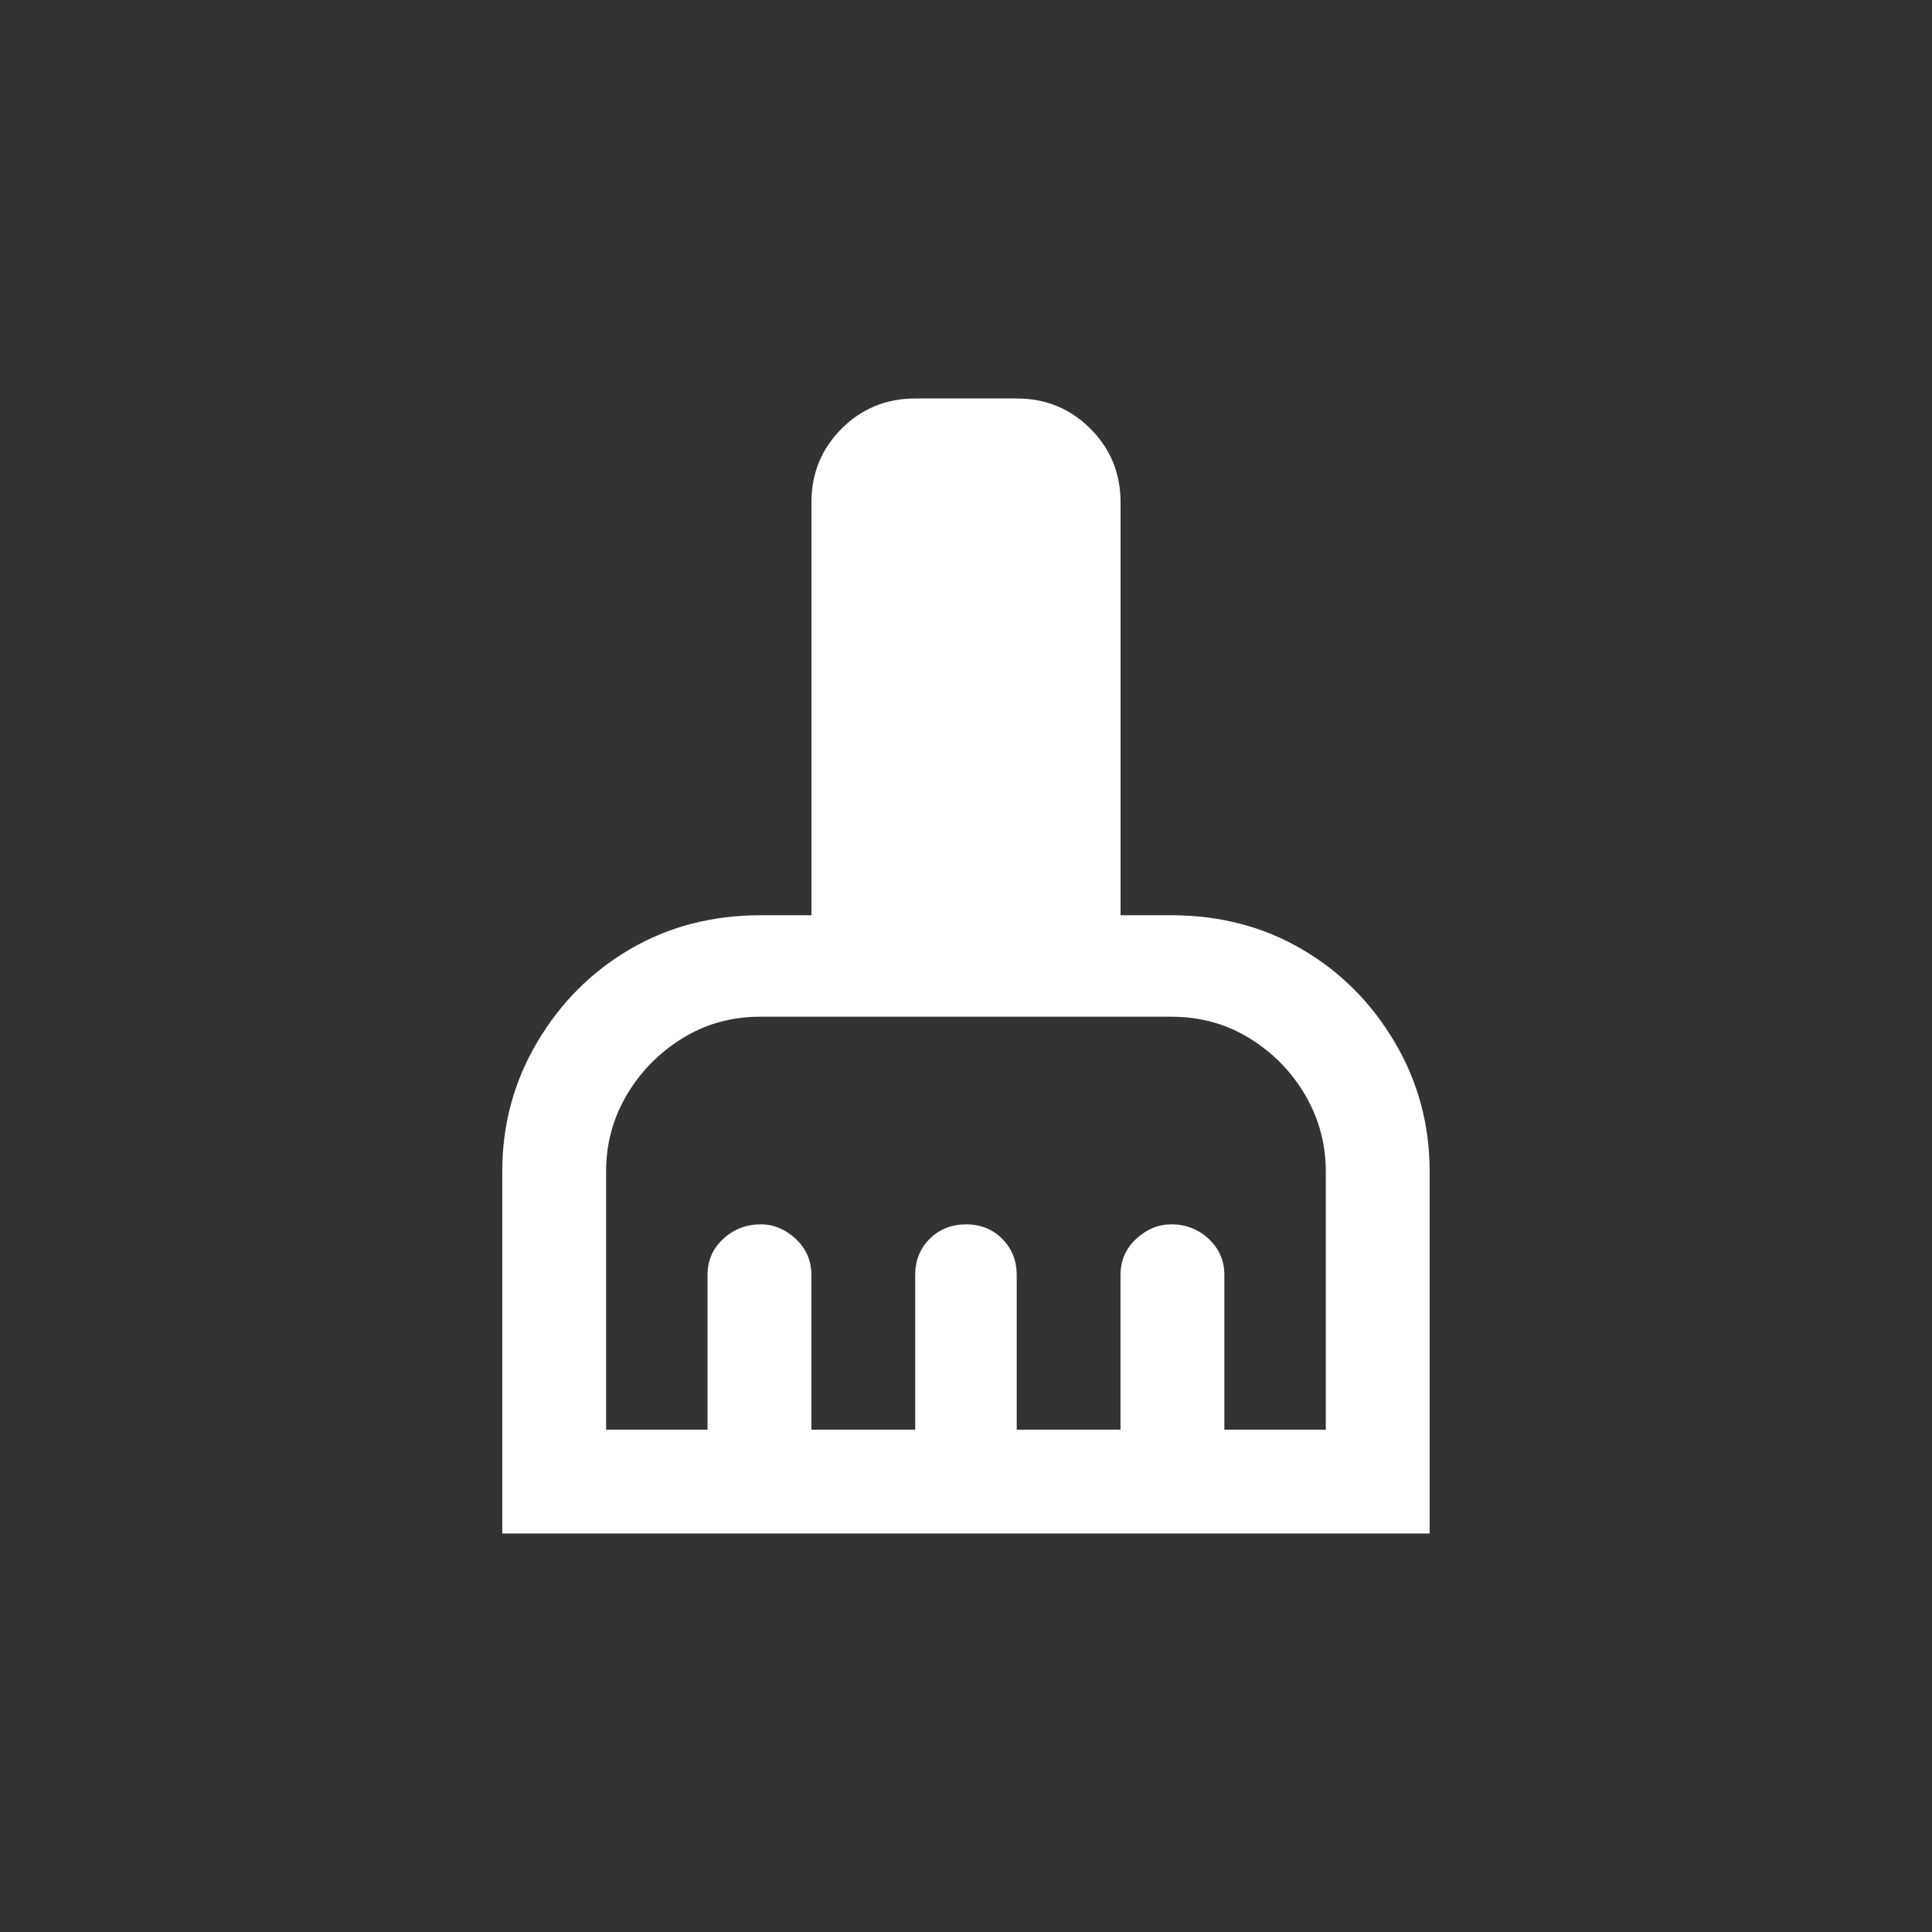 <!-- Generated by IcoMoon.io -->
<svg version="1.1" xmlns="http://www.w3.org/2000/svg" width="40" height="40" viewBox="0 0 40 40">
<rect x="0" y="0" width="40" height="40" fill="#333333" stroke="none"/>
<title>mt-cleaning_services</title>
<path fill="#fff" d="M24.251 18.949h-1.051v-8.549q0-0.9-0.625-1.525t-1.525-0.625h-2.1q-0.9 0-1.525 0.625t-0.625 1.525v8.549h-1.051q-1.5 0-2.7 0.7t-1.925 1.925-0.725 2.675v7.5h19.2v-7.5q0-1.449-0.725-2.675t-1.925-1.925-2.7-0.7zM27.449 29.6h-2.1v-3.2q0-0.449-0.325-0.751t-0.775-0.3q-0.4 0-0.725 0.3t-0.325 0.751v3.2h-2.149v-3.2q0-0.449-0.3-0.751t-0.751-0.3-0.751 0.3-0.3 0.751v3.2h-2.149v-3.2q0-0.449-0.325-0.751t-0.725-0.3q-0.449 0-0.775 0.3t-0.325 0.751v3.2h-2.1v-5.351q0-0.851 0.425-1.575t1.151-1.175 1.625-0.449h8.5q0.9 0 1.625 0.449t1.149 1.175 0.425 1.575v5.351z"></path>
</svg>

